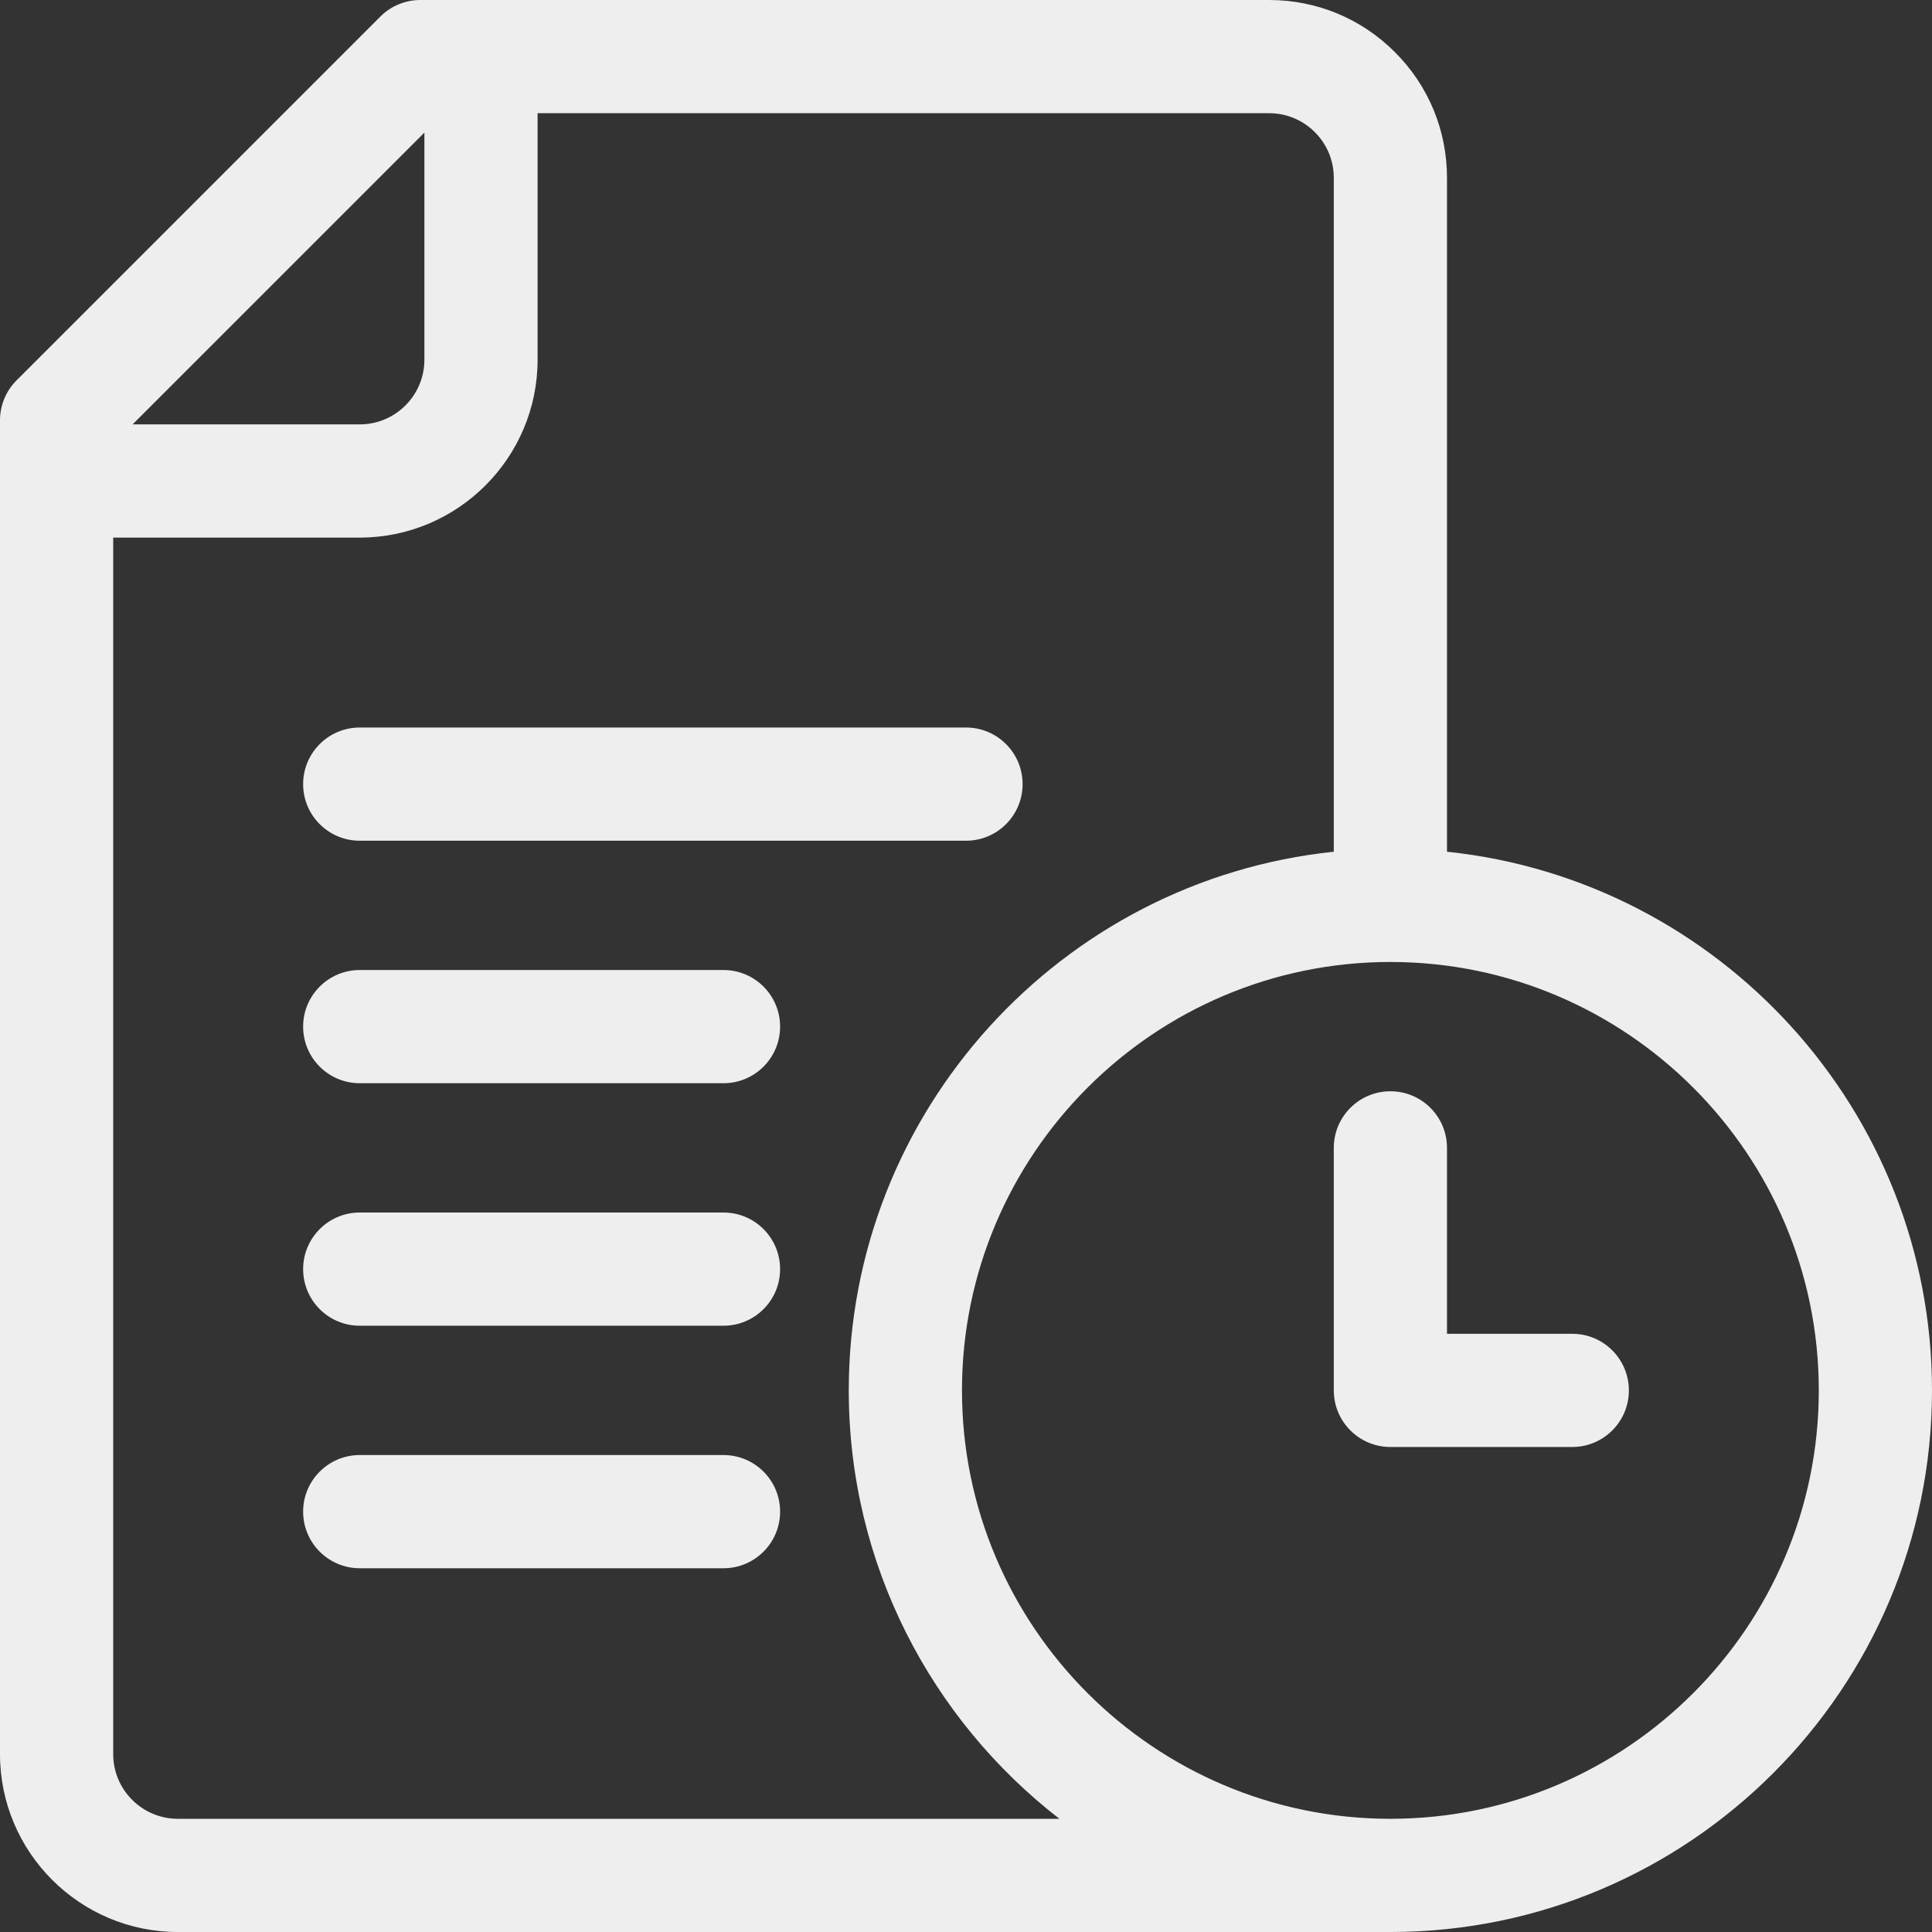 <svg fill="#EEE" height="512pt" viewBox="0 0 512 512" width="512pt" xmlns="http://www.w3.org/2000/svg"><rect x="0" y="0" width="512" height="512" fill="#333333" stroke="none"/><path d="m95.332 222.801h160.668c8.285 0 15-6.715 15-15 0-8.285-6.715-15-15-15h-160.668c-8.281 0-15 6.715-15 15 0 8.285 6.719 15 15 15zm0 0"/><path d="m191.734 257.066h-96.402c-8.281 0-15 6.715-15 15s6.719 15 15 15h96.402c8.281 0 15-6.715 15-15s-6.715-15-15-15zm0 0"/><path d="m191.734 321.332h-96.402c-8.281 0-15 6.719-15 15 0 8.285 6.719 15 15 15h96.402c8.281 0 15-6.715 15-15 0-8.281-6.715-15-15-15zm0 0"/><path d="m191.734 385.602h-96.402c-8.281 0-15 6.715-15 15 0 8.281 6.719 15 15 15h96.402c8.281 0 15-6.719 15-15 0-8.285-6.715-15-15-15zm0 0"/><path d="m383.469 225.715v-178.582c0-12.598-4.906-24.434-13.805-33.316-8.895-8.91-20.734-13.816-33.332-13.816h-224.934c-3.977 0-7.793 1.578-10.605 4.395l-96.398 96.398c-2.816 2.812-4.395 6.629-4.395 10.605v353.469c0 25.988 21.145 47.133 47.133 47.133h321.336c79.141 0 143.531-64.391 143.531-143.531 0-74.082-56.41-135.23-128.531-142.754zm-271-190.57v60.188c0 9.449-7.688 17.133-17.137 17.133h-60.188zm-65.336 446.855c-9.445 0-17.133-7.688-17.133-17.133v-322.398h65.332c25.988 0 47.137-21.145 47.137-47.133v-65.336h193.863c4.578 0 8.879 1.781 12.121 5.027 3.23 3.23 5.016 7.531 5.016 12.105v178.582c-72.121 7.523-128.535 68.672-128.535 142.754 0 46.137 21.891 87.258 55.824 113.531zm321.336 0c-62.605 0-113.535-50.93-113.535-113.531 0-62.605 50.93-113.535 113.535-113.535 62.602 0 113.531 50.93 113.531 113.535 0 62.602-50.93 113.531-113.531 113.531zm0 0"/><path d="m416.668 353.469h-33.199v-49.27c0-8.285-6.719-15-15-15-8.285 0-15 6.715-15 15v64.27c0 8.281 6.715 15 15 15h48.199c8.281 0 15-6.719 15-15 0-8.285-6.719-15-15-15zm0 0"/></svg>